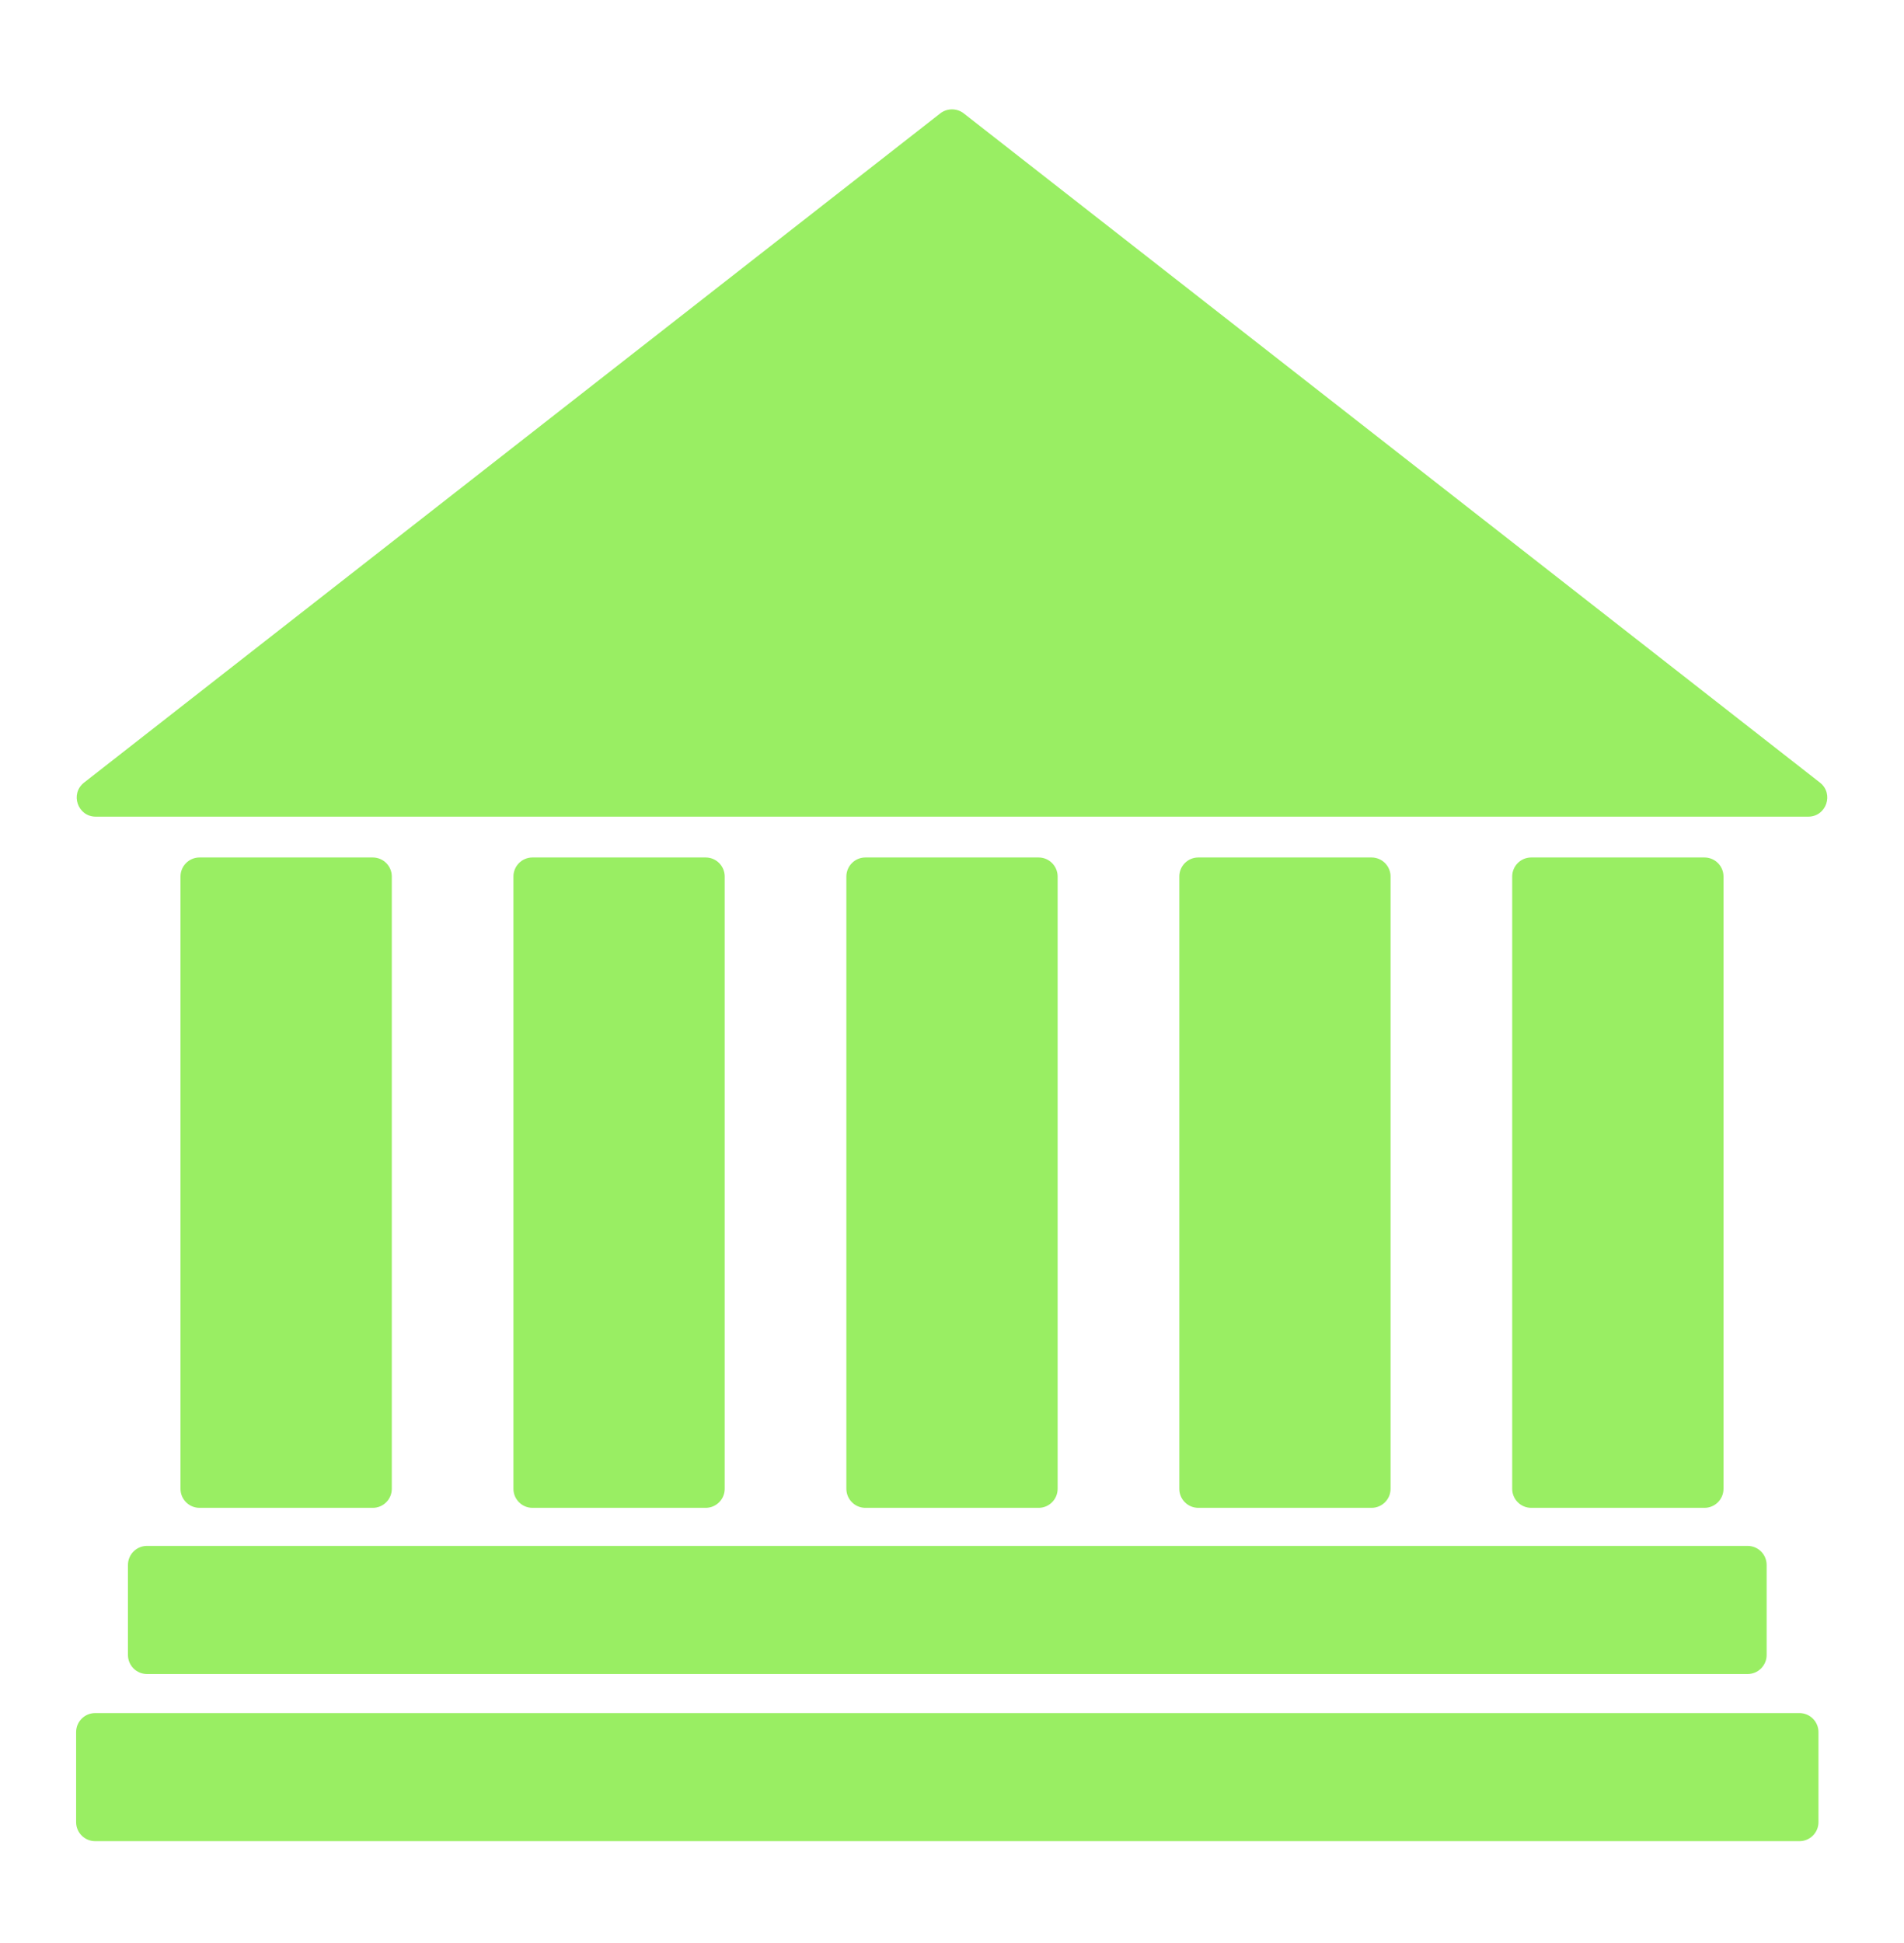 <svg width="50" height="51" viewBox="0 0 50 51" fill="none" xmlns="http://www.w3.org/2000/svg">
<g id="bezirkliche Geb&#195;&#164;ude">
<path id="Vector" d="M45.893 40.577H3.86C3.584 40.577 3.36 40.801 3.36 41.077V43.44C3.36 43.716 3.584 43.94 3.86 43.94H45.893C46.169 43.94 46.393 43.716 46.393 43.44V41.077C46.393 40.801 46.169 40.577 45.893 40.577Z" fill="#99EE63"/>
<path id="Vector_2" d="M47.254 44.965H2.499C2.223 44.965 1.999 45.189 1.999 45.465V47.827C1.999 48.104 2.223 48.327 2.499 48.327H47.254C47.53 48.327 47.754 48.104 47.754 47.827V45.465C47.754 45.189 47.53 44.965 47.254 44.965Z" fill="#99EE63"/>
<path id="Vector_3" d="M24.692 2.976L2.207 20.542C1.833 20.835 2.04 21.436 2.515 21.436H47.485C47.96 21.436 48.167 20.835 47.793 20.542L25.308 2.976C25.127 2.835 24.873 2.835 24.692 2.976Z" fill="#99EE63"/>
<g id="Group">
<path id="Vector_4" d="M9.789 22.507H5.24C4.964 22.507 4.74 22.731 4.74 23.007V39.078C4.74 39.354 4.964 39.578 5.24 39.578H9.789C10.065 39.578 10.289 39.354 10.289 39.078V23.007C10.289 22.731 10.065 22.507 9.789 22.507Z" fill="#99EE63"/>
<path id="Vector_5" d="M44.76 22.507H40.211C39.935 22.507 39.711 22.731 39.711 23.007V39.078C39.711 39.354 39.935 39.578 40.211 39.578H44.76C45.036 39.578 45.26 39.354 45.26 39.078V23.007C45.26 22.731 45.036 22.507 44.76 22.507Z" fill="#99EE63"/>
<path id="Vector_6" d="M36.017 22.507H31.469C31.192 22.507 30.969 22.731 30.969 23.007V39.078C30.969 39.354 31.192 39.578 31.469 39.578H36.017C36.293 39.578 36.517 39.354 36.517 39.078V23.007C36.517 22.731 36.293 22.507 36.017 22.507Z" fill="#99EE63"/>
<path id="Vector_7" d="M27.274 22.507H22.726C22.45 22.507 22.226 22.731 22.226 23.007V39.078C22.226 39.354 22.45 39.578 22.726 39.578H27.274C27.55 39.578 27.774 39.354 27.774 39.078V23.007C27.774 22.731 27.55 22.507 27.274 22.507Z" fill="#99EE63"/>
<path id="Vector_8" d="M18.531 22.507H13.983C13.707 22.507 13.483 22.731 13.483 23.007V39.078C13.483 39.354 13.707 39.578 13.983 39.578H18.531C18.808 39.578 19.031 39.354 19.031 39.078V23.007C19.031 22.731 18.808 22.507 18.531 22.507Z" fill="#99EE63"/>
</g>
</g>
</svg>
